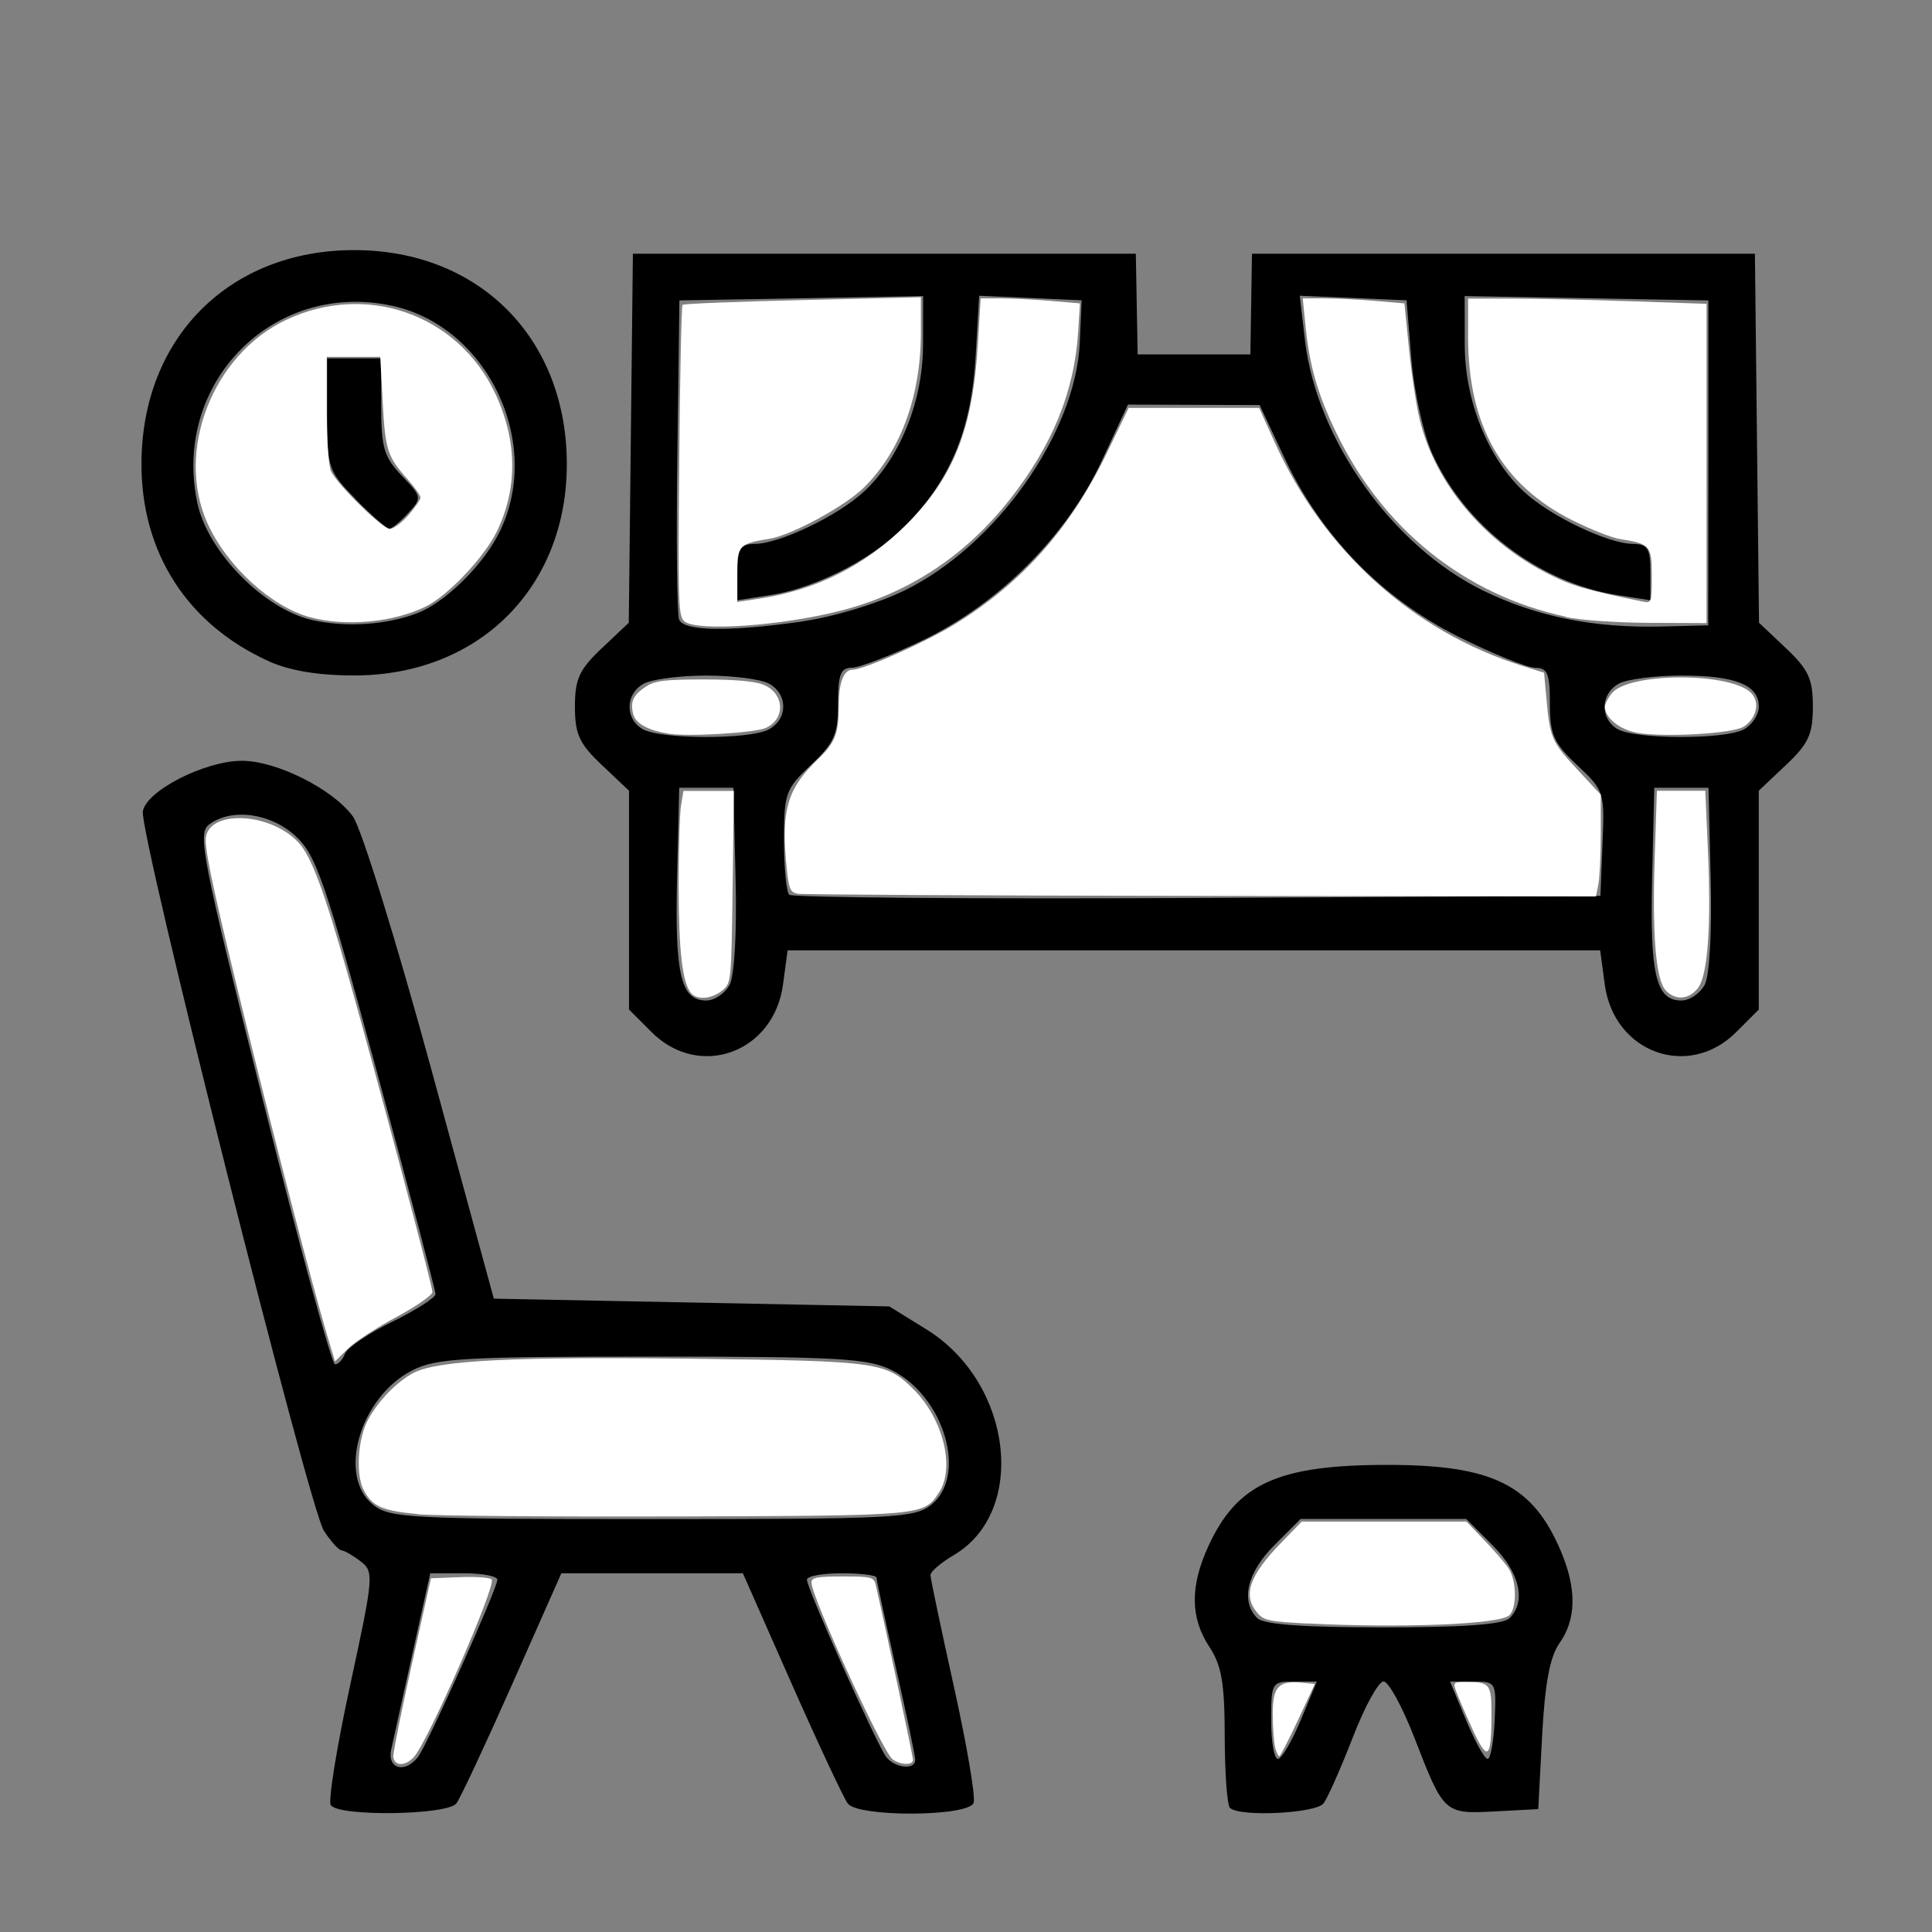 <?xml version="1.0" encoding="UTF-8" standalone="no"?>
<!-- Created with Inkscape (http://www.inkscape.org/) -->

<svg
   xmlns:dc="http://purl.org/dc/elements/1.1/"
   xmlns:cc="http://creativecommons.org/ns#"
   xmlns:rdf="http://www.w3.org/1999/02/22-rdf-syntax-ns#"
   xmlns:svg="http://www.w3.org/2000/svg"
   xmlns="http://www.w3.org/2000/svg"
   xmlns:sodipodi="http://sodipodi.sourceforge.net/DTD/sodipodi-0.dtd"
   xmlns:inkscape="http://www.inkscape.org/namespaces/inkscape"
   width="64"
   height="64"
   viewBox="0 0 16.933 16.933"
   version="1.1"
   id="svg8"
   inkscape:version="0.92.5 (2060ec1f9f, 2020-04-08)"
   sodipodi:docname="small_room_64x64.svg">
  <rect x="0" y="0" width="16.933" height="16.933" fill="#808080" stroke="none"/>
  <defs
     id="defs2" />
  <sodipodi:namedview
     id="base"
     pagecolor="#ffffff"
     bordercolor="#666666"
     borderopacity="1.0"
     inkscape:pageopacity="0.0"
     inkscape:pageshadow="2"
     inkscape:zoom="1.979899"
     inkscape:cx="106.20714"
     inkscape:cy="-50.374679"
     inkscape:document-units="mm"
     inkscape:current-layer="layer1"
     showgrid="false"
     units="px"
     inkscape:window-width="1208"
     inkscape:window-height="987"
     inkscape:window-x="1992"
     inkscape:window-y="0"
     inkscape:window-maximized="1" />
  <g
     inkscape:label="Layer 1"
     inkscape:groupmode="layer"
     id="layer1"
     transform="translate(0,-280.067)">
    <path
       style="fill:#000000;stroke-width:0.068"
       d="m 2.899,295.889 c -0.024,-0.039 0.053,-0.514 0.171,-1.057 0.205,-0.948 0.209,-0.991 0.09,-1.081 -0.068,-0.052 -0.143,-0.095 -0.167,-0.096 -0.024,-0.002 -0.093,-0.078 -0.154,-0.171 -0.13,-0.199 -1.616,-6.102 -1.587,-6.305 0.026,-0.179 0.543,-0.444 0.868,-0.444 0.304,0 0.798,0.248 0.973,0.488 0.074,0.102 0.377,1.079 0.684,2.204 l 0.551,2.022 1.733,0.034 1.733,0.034 0.328,0.203 c 0.752,0.466 0.887,1.594 0.237,1.977 -0.112,0.066 -0.204,0.145 -0.204,0.174 0,0.029 0.093,0.471 0.206,0.981 0.113,0.51 0.191,0.967 0.172,1.017 -0.047,0.121 -1.012,0.126 -1.103,0.005 -0.035,-0.047 -0.257,-0.52 -0.492,-1.051 L 6.511,293.856 H 5.716 4.92 l -0.428,0.966 c -0.236,0.532 -0.457,1.005 -0.492,1.051 -0.079,0.104 -1.037,0.117 -1.1,0.015 z m 0.764,-0.422 c 0.081,-0.104 0.696,-1.476 0.696,-1.555 0,-0.031 -0.133,-0.056 -0.294,-0.056 h -0.294 l -0.154,0.695 c -0.084,0.382 -0.169,0.764 -0.188,0.848 -0.038,0.17 0.118,0.215 0.234,0.068 z m 4.359,0.026 c 0,-0.032 -0.076,-0.397 -0.17,-0.81 -0.093,-0.413 -0.17,-0.768 -0.17,-0.789 0,-0.021 -0.137,-0.038 -0.305,-0.038 -0.168,0 -0.305,0.025 -0.305,0.056 0,0.078 0.615,1.451 0.696,1.555 0.076,0.096 0.253,0.115 0.253,0.026 z m 0.142,-2.239 c 0.316,-0.256 0.112,-0.947 -0.348,-1.178 -0.207,-0.104 -0.459,-0.119 -2.1,-0.119 -1.641,0 -1.893,0.014 -2.1,0.119 -0.459,0.232 -0.663,0.923 -0.348,1.178 0.146,0.119 0.31,0.127 2.448,0.127 2.138,0 2.301,-0.009 2.448,-0.127 z m -5.139,-1.324 c 0.02,-0.052 0.206,-0.178 0.414,-0.279 0.208,-0.102 0.378,-0.211 0.378,-0.242 0,-0.031 -0.23,-0.905 -0.512,-1.942 -0.455,-1.677 -0.534,-1.905 -0.713,-2.071 -0.22,-0.204 -0.564,-0.25 -0.76,-0.102 -0.102,0.077 -0.062,0.286 0.47,2.408 0.32,1.278 0.606,2.323 0.634,2.323 0.029,0 0.068,-0.042 0.088,-0.094 z m 7.755,3.983 c -0.025,-0.025 -0.045,-0.307 -0.046,-0.627 -3.33e-4,-0.467 -0.027,-0.622 -0.135,-0.786 -0.167,-0.253 -0.17,-0.53 -0.008,-0.882 0.252,-0.549 0.611,-0.712 1.569,-0.712 0.927,0 1.277,0.176 1.523,0.763 0.137,0.327 0.132,0.592 -0.014,0.798 -0.085,0.12 -0.128,0.35 -0.153,0.812 l -0.034,0.644 -0.379,0.02 c -0.445,0.024 -0.449,0.02 -0.707,-0.647 -0.105,-0.27 -0.226,-0.492 -0.27,-0.492 -0.044,0 -0.166,0.221 -0.27,0.492 -0.105,0.27 -0.22,0.53 -0.256,0.577 -0.069,0.088 -0.737,0.12 -0.818,0.04 z m 0.62,-0.769 0.141,-0.339 H 11.341 c -0.194,0 -0.2,0.009 -0.2,0.339 0,0.187 0.026,0.339 0.059,0.339 0.032,0 0.122,-0.153 0.2,-0.339 z m 1.7,0 c 0.015,-0.335 0.013,-0.339 -0.188,-0.339 h -0.203 l 0.141,0.339 c 0.078,0.187 0.162,0.339 0.188,0.339 0.026,0 0.054,-0.153 0.062,-0.339 z m 0.131,-0.895 c 0.148,-0.148 0.088,-0.4 -0.149,-0.638 l -0.231,-0.231 h -0.726 -0.726 l -0.231,0.231 c -0.238,0.238 -0.297,0.49 -0.149,0.638 0.056,0.056 0.399,0.081 1.106,0.081 0.706,0 1.049,-0.025 1.106,-0.081 z m -7.52,-5.136 -0.198,-0.198 v -0.959 -0.959 l -0.237,-0.224 c -0.199,-0.188 -0.237,-0.27 -0.237,-0.513 0,-0.242 0.038,-0.325 0.236,-0.512 l 0.236,-0.223 0.018,-1.617 0.018,-1.617 h 2.204 2.204 l 0.008,0.441 0.008,0.441 h 0.494 0.494 l 0.007,-0.441 0.007,-0.441 h 2.204 2.204 l 0.018,1.617 0.018,1.617 0.236,0.223 c 0.198,0.187 0.236,0.27 0.236,0.512 0,0.243 -0.038,0.325 -0.237,0.513 l -0.237,0.224 v 0.959 0.959 l -0.198,0.198 c -0.418,0.418 -1.072,0.181 -1.152,-0.418 l -0.04,-0.299 h -3.561 -3.561 l -0.04,0.299 c -0.08,0.599 -0.734,0.836 -1.152,0.418 z m 0.683,-0.412 c 0.043,-0.08 0.065,-0.459 0.053,-0.933 l -0.019,-0.797 H 6.19 5.953 l -0.019,0.797 c -0.02,0.843 0.034,1.068 0.256,1.068 0.072,0 0.163,-0.061 0.203,-0.135 z m 8.546,0 c 0.043,-0.08 0.065,-0.459 0.053,-0.933 l -0.019,-0.797 H 14.736 14.499 l -0.019,0.797 c -0.02,0.843 0.034,1.068 0.256,1.068 0.072,0 0.163,-0.061 0.203,-0.135 z m -0.895,-1.24 c 0.02,-0.449 0.015,-0.465 -0.22,-0.686 -0.208,-0.196 -0.241,-0.269 -0.241,-0.541 0,-0.263 -0.021,-0.314 -0.128,-0.314 -0.07,0 -0.373,-0.123 -0.672,-0.272 -0.672,-0.337 -1.203,-0.881 -1.523,-1.561 l -0.221,-0.47 -0.577,-0.002 -0.577,-0.002 -0.228,0.49 c -0.307,0.66 -0.902,1.255 -1.575,1.578 -0.273,0.131 -0.551,0.238 -0.617,0.238 -0.098,0 -0.121,0.058 -0.121,0.314 0,0.271 -0.032,0.345 -0.237,0.538 -0.223,0.211 -0.237,0.25 -0.237,0.658 0,0.239 0.021,0.455 0.046,0.48 0.025,0.025 1.635,0.038 3.578,0.028 l 3.532,-0.018 z m -7.307,-1.001 c 0.169,-0.09 0.169,-0.312 0,-0.402 -0.072,-0.039 -0.318,-0.07 -0.547,-0.07 -0.229,0 -0.475,0.032 -0.547,0.07 -0.163,0.087 -0.17,0.307 -0.012,0.399 0.156,0.091 0.939,0.093 1.107,0.003 z m 8.546,0 c 0.072,-0.039 0.131,-0.129 0.131,-0.201 0,-0.189 -0.205,-0.271 -0.678,-0.271 -0.229,0 -0.475,0.032 -0.547,0.07 -0.163,0.087 -0.17,0.307 -0.013,0.399 0.156,0.091 0.939,0.093 1.107,0.003 z M 7.038,285.512 c 0.268,-0.038 0.655,-0.155 0.888,-0.269 0.805,-0.393 1.504,-1.382 1.538,-2.177 l 0.016,-0.367 -0.449,-0.02 -0.449,-0.02 -0.031,0.529 c -0.037,0.618 -0.199,1.032 -0.561,1.433 -0.284,0.314 -0.811,0.595 -1.239,0.662 l -0.288,0.045 v -0.246 c 0,-0.21 0.023,-0.246 0.153,-0.248 0.22,-0.002 0.731,-0.248 0.958,-0.46 0.315,-0.294 0.516,-0.795 0.516,-1.286 l 6.662e-4,-0.426 -1.068,0.019 -1.068,0.019 -0.018,1.355 c -0.01,0.745 -0.003,1.394 0.015,1.441 0.04,0.104 0.428,0.11 1.089,0.017 z m 7.935,-1.388 v -1.424 l -1.068,-0.019 -1.068,-0.019 6.66e-4,0.426 c 7.68e-4,0.491 0.202,0.992 0.516,1.286 0.227,0.213 0.738,0.458 0.958,0.46 0.13,0.002 0.153,0.038 0.153,0.248 v 0.246 l -0.288,-0.045 c -0.689,-0.107 -1.345,-0.61 -1.628,-1.25 -0.075,-0.171 -0.156,-0.541 -0.179,-0.822 l -0.042,-0.512 -0.468,-0.02 -0.468,-0.02 0.046,0.393 c 0.101,0.867 0.769,1.804 1.561,2.191 0.468,0.229 0.973,0.33 1.566,0.315 l 0.407,-0.01 z m -12.62,1.737 c -0.712,-0.323 -1.116,-0.952 -1.113,-1.733 0.003,-1.1 0.77,-1.869 1.864,-1.869 1.094,0 1.86,0.769 1.864,1.869 0.003,1.087 -0.77,1.859 -1.864,1.859 -0.317,0 -0.566,-0.042 -0.75,-0.125 z m 1.297,-0.417 c 0.243,-0.09 0.574,-0.411 0.721,-0.7 0.397,-0.778 -0.091,-1.818 -0.939,-1.998 -1.04,-0.222 -1.927,0.68 -1.702,1.731 0.091,0.428 0.586,0.931 1.009,1.025 0.293,0.065 0.639,0.043 0.911,-0.058 z M 3.118,284.443 C 2.876,284.194 2.867,284.169 2.867,283.697 v -0.489 h 0.237 0.237 v 0.42 c 0,0.363 0.025,0.446 0.181,0.609 0.176,0.184 0.178,0.193 0.057,0.326 -0.068,0.075 -0.143,0.137 -0.167,0.137 -0.024,0 -0.157,-0.116 -0.295,-0.257 z"
       id="path12302"
       inkscape:connector-curvature="0" />
    <path
       style="fill:#ffffff;stroke-width:0.004;stroke-miterlimit:4;stroke-dasharray:none"
       d="m 2.718,285.477 c -0.341,-0.092 -0.731,-0.449 -0.9,-0.825 -0.283,-0.629 0.044,-1.476 0.689,-1.781 0.704,-0.333 1.508,-0.049 1.834,0.646 0.194,0.415 0.198,0.831 0.011,1.213 -0.108,0.22 -0.421,0.552 -0.613,0.649 -0.281,0.142 -0.704,0.183 -1.02,0.098 z m 0.862,-0.895 c 0.058,-0.067 0.106,-0.136 0.106,-0.154 0,-0.018 -0.052,-0.091 -0.115,-0.162 -0.176,-0.197 -0.194,-0.253 -0.217,-0.677 l -0.021,-0.394 H 3.099 2.864 v 0.465 c 0,0.274 0.016,0.495 0.038,0.54 0.062,0.122 0.452,0.503 0.514,0.503 0.032,0 0.105,-0.054 0.164,-0.121 z"
       id="path12304"
       inkscape:connector-curvature="0" />
    <path
       style="fill:#ffffff;stroke-width:0.004;stroke-miterlimit:4;stroke-dasharray:none"
       d="m 2.862,291.752 c -0.122,-0.411 -0.43,-1.594 -0.698,-2.681 -0.275,-1.115 -0.361,-1.509 -0.361,-1.641 0,-0.267 0.558,-0.253 0.813,0.021 0.112,0.12 0.225,0.423 0.435,1.165 0.267,0.947 0.739,2.717 0.739,2.775 0,0.027 -0.141,0.125 -0.314,0.218 -0.173,0.092 -0.365,0.218 -0.427,0.279 l -0.113,0.111 z"
       id="path12306"
       inkscape:connector-curvature="0" />
    <path
       style="fill:#ffffff;stroke-width:0.004;stroke-miterlimit:4;stroke-dasharray:none"
       d="m 3.668,293.338 c -0.322,-0.03 -0.406,-0.068 -0.482,-0.215 -0.068,-0.131 -0.05,-0.439 0.035,-0.603 0.087,-0.169 0.258,-0.346 0.407,-0.422 0.214,-0.109 0.878,-0.142 2.474,-0.122 1.601,0.02 1.666,0.029 1.907,0.27 0.257,0.257 0.363,0.685 0.222,0.9 -0.135,0.206 -0.121,0.205 -2.3,0.212 -1.093,0.003 -2.111,-0.005 -2.262,-0.019 z"
       id="path12308"
       inkscape:connector-curvature="0" />
    <path
       style="fill:#ffffff;stroke-width:0.004;stroke-miterlimit:4;stroke-dasharray:none"
       d="m 3.448,295.451 c 5.422e-4,-0.042 0.075,-0.408 0.165,-0.814 l 0.164,-0.737 0.251,-0.01 c 0.138,-0.006 0.265,0.003 0.281,0.02 0.045,0.045 -0.556,1.418 -0.681,1.556 -0.08,0.089 -0.183,0.08 -0.181,-0.015 z"
       id="path12310"
       inkscape:connector-curvature="0" />
    <path
       style="fill:#ffffff;stroke-width:0.004;stroke-miterlimit:4;stroke-dasharray:none"
       d="m 7.822,295.485 c -0.088,-0.066 -0.71,-1.423 -0.71,-1.548 0,-0.044 0.049,-0.053 0.273,-0.053 0.255,0 0.275,0.005 0.291,0.077 0.08,0.348 0.326,1.5 0.326,1.529 0,0.051 -0.11,0.048 -0.181,-0.005 z"
       id="path12312"
       inkscape:connector-curvature="0" />
    <path
       style="fill:#ffffff;stroke-width:0.004;stroke-miterlimit:4;stroke-dasharray:none"
       d="m 11.468,294.297 c -0.355,-0.018 -0.394,-0.027 -0.454,-0.101 -0.123,-0.152 -0.061,-0.325 0.22,-0.613 l 0.175,-0.18 h 0.722 0.722 l 0.156,0.163 c 0.086,0.089 0.182,0.201 0.213,0.247 0.072,0.108 0.074,0.355 0.004,0.413 -0.094,0.078 -0.942,0.111 -1.757,0.07 z"
       id="path12314"
       inkscape:connector-curvature="0" />
    <path
       style="fill:#ffffff;stroke-width:0.004;stroke-miterlimit:4;stroke-dasharray:none"
       d="m 11.176,295.382 c -0.011,-0.042 -0.021,-0.173 -0.021,-0.29 -5.43e-4,-0.242 0.049,-0.296 0.254,-0.277 l 0.115,0.011 -0.148,0.317 c -0.082,0.174 -0.155,0.317 -0.164,0.317 -0.009,0 -0.025,-0.035 -0.036,-0.077 z"
       id="path12316"
       inkscape:connector-curvature="0" />
    <path
       style="fill:#ffffff;stroke-width:0.004;stroke-miterlimit:4;stroke-dasharray:none"
       d="m 12.909,295.23 c -0.059,-0.128 -0.122,-0.275 -0.142,-0.327 -0.034,-0.091 -0.032,-0.094 0.081,-0.094 0.213,0 0.225,0.015 0.224,0.303 -7.45e-4,0.371 -0.035,0.396 -0.163,0.118 z"
       id="path12318"
       inkscape:connector-curvature="0" />
    <path
       style="fill:#ffffff;stroke-width:0.004;stroke-miterlimit:4;stroke-dasharray:none"
       d="m 14.598,288.746 c -0.086,-0.096 -0.118,-0.484 -0.095,-1.174 l 0.019,-0.574 h 0.212 0.212 l 0.023,0.517 c 0.03,0.675 -8.07e-4,1.102 -0.089,1.214 -0.08,0.101 -0.2,0.108 -0.283,0.016 z"
       id="path12320"
       inkscape:connector-curvature="0" />
    <path
       style="fill:#ffffff;stroke-width:0.004;stroke-miterlimit:4;stroke-dasharray:none"
       d="m 13.723,285.472 c -0.889,-0.191 -1.612,-0.774 -2.019,-1.628 -0.158,-0.331 -0.228,-0.578 -0.262,-0.921 l -0.024,-0.241 h 0.188 c 0.103,0 0.304,0.01 0.445,0.022 l 0.258,0.022 0.04,0.398 c 0.022,0.219 0.064,0.498 0.094,0.621 0.136,0.558 0.562,1.068 1.132,1.355 0.2,0.101 0.332,0.139 0.825,0.24 0.074,0.015 0.077,0.007 0.077,-0.225 0,-0.267 -0.012,-0.281 -0.281,-0.324 -0.07,-0.011 -0.255,-0.084 -0.411,-0.162 -0.621,-0.31 -0.918,-0.831 -0.918,-1.61 v -0.335 h 0.371 c 0.204,0 0.674,0.01 1.045,0.023 l 0.674,0.023 v 1.399 1.399 l -0.505,-0.002 c -0.292,-0.002 -0.599,-0.023 -0.728,-0.051 z"
       id="path12322"
       inkscape:connector-curvature="0" />
    <path
       style="fill:#ffffff;stroke-width:0.004;stroke-miterlimit:4;stroke-dasharray:none"
       d="m 14.343,286.488 c -0.148,-0.026 -0.277,-0.132 -0.277,-0.226 0,-0.024 0.028,-0.078 0.061,-0.119 0.151,-0.186 1.057,-0.185 1.225,0.002 0.074,0.082 0.042,0.218 -0.068,0.29 -0.095,0.062 -0.699,0.097 -0.942,0.054 z"
       id="path12324"
       inkscape:connector-curvature="0" />
    <path
       style="fill:#ffffff;stroke-width:0.004;stroke-miterlimit:4;stroke-dasharray:none"
       d="m 6.987,287.899 c -0.065,-0.013 -0.076,-0.045 -0.098,-0.284 -0.04,-0.455 0.018,-0.643 0.277,-0.891 0.154,-0.148 0.185,-0.227 0.185,-0.467 0,-0.208 0.043,-0.321 0.123,-0.321 0.099,0 0.648,-0.245 0.903,-0.403 0.589,-0.365 1.007,-0.839 1.329,-1.506 l 0.186,-0.385 h 0.572 0.572 l 0.134,0.297 c 0.431,0.957 1.211,1.662 2.175,1.965 l 0.188,0.059 0.022,0.239 c 0.03,0.333 0.046,0.369 0.273,0.613 l 0.202,0.217 v 0.339 c 0,0.187 -0.01,0.387 -0.021,0.446 l -0.021,0.107 -3.464,-0.005 c -1.905,-0.002 -3.497,-0.011 -3.538,-0.019 z"
       id="path12326"
       inkscape:connector-curvature="0" />
    <path
       style="fill:#ffffff;stroke-width:0.004;stroke-miterlimit:4;stroke-dasharray:none"
       d="m 6.002,285.515 c -0.057,-0.042 -0.06,-0.132 -0.049,-1.402 0.006,-0.746 0.02,-1.365 0.029,-1.374 0.01,-0.01 0.484,-0.029 1.053,-0.042 l 1.036,-0.025 v 0.308 c 0,0.556 -0.175,1.037 -0.495,1.356 -0.165,0.165 -0.635,0.421 -0.832,0.453 -0.271,0.044 -0.283,0.058 -0.283,0.319 v 0.235 l 0.197,-0.03 c 0.501,-0.076 0.921,-0.288 1.28,-0.643 0.42,-0.417 0.588,-0.839 0.633,-1.594 l 0.024,-0.394 h 0.178 c 0.098,0 0.294,0.01 0.435,0.022 l 0.257,0.022 -0.015,0.244 c -0.033,0.528 -0.226,1.002 -0.605,1.481 -0.389,0.492 -0.887,0.818 -1.48,0.969 -0.519,0.132 -1.245,0.183 -1.364,0.095 z"
       id="path12328"
       inkscape:connector-curvature="0" />
    <path
       style="fill:#ffffff;stroke-width:0.004;stroke-miterlimit:4;stroke-dasharray:none"
       d="m 5.862,286.497 c -0.182,-0.028 -0.291,-0.088 -0.312,-0.171 -0.028,-0.11 -2.711e-4,-0.168 0.112,-0.242 0.078,-0.051 0.167,-0.062 0.507,-0.062 0.273,0 0.45,0.016 0.524,0.047 0.183,0.077 0.194,0.298 0.019,0.378 -0.095,0.043 -0.673,0.078 -0.85,0.051 z"
       id="path12330"
       inkscape:connector-curvature="0" />
    <path
       style="fill:#ffffff;stroke-width:0.004;stroke-miterlimit:4;stroke-dasharray:none"
       d="m 6.056,288.77 c -0.075,-0.091 -0.107,-0.366 -0.108,-0.932 -2.712e-4,-0.32 0.009,-0.64 0.021,-0.711 l 0.021,-0.128 h 0.221 0.221 l -0.011,0.842 c -0.011,0.838 -0.012,0.843 -0.092,0.908 -0.093,0.075 -0.22,0.085 -0.273,0.021 z"
       id="path12332"
       inkscape:connector-curvature="0" />
  </g>
</svg>
